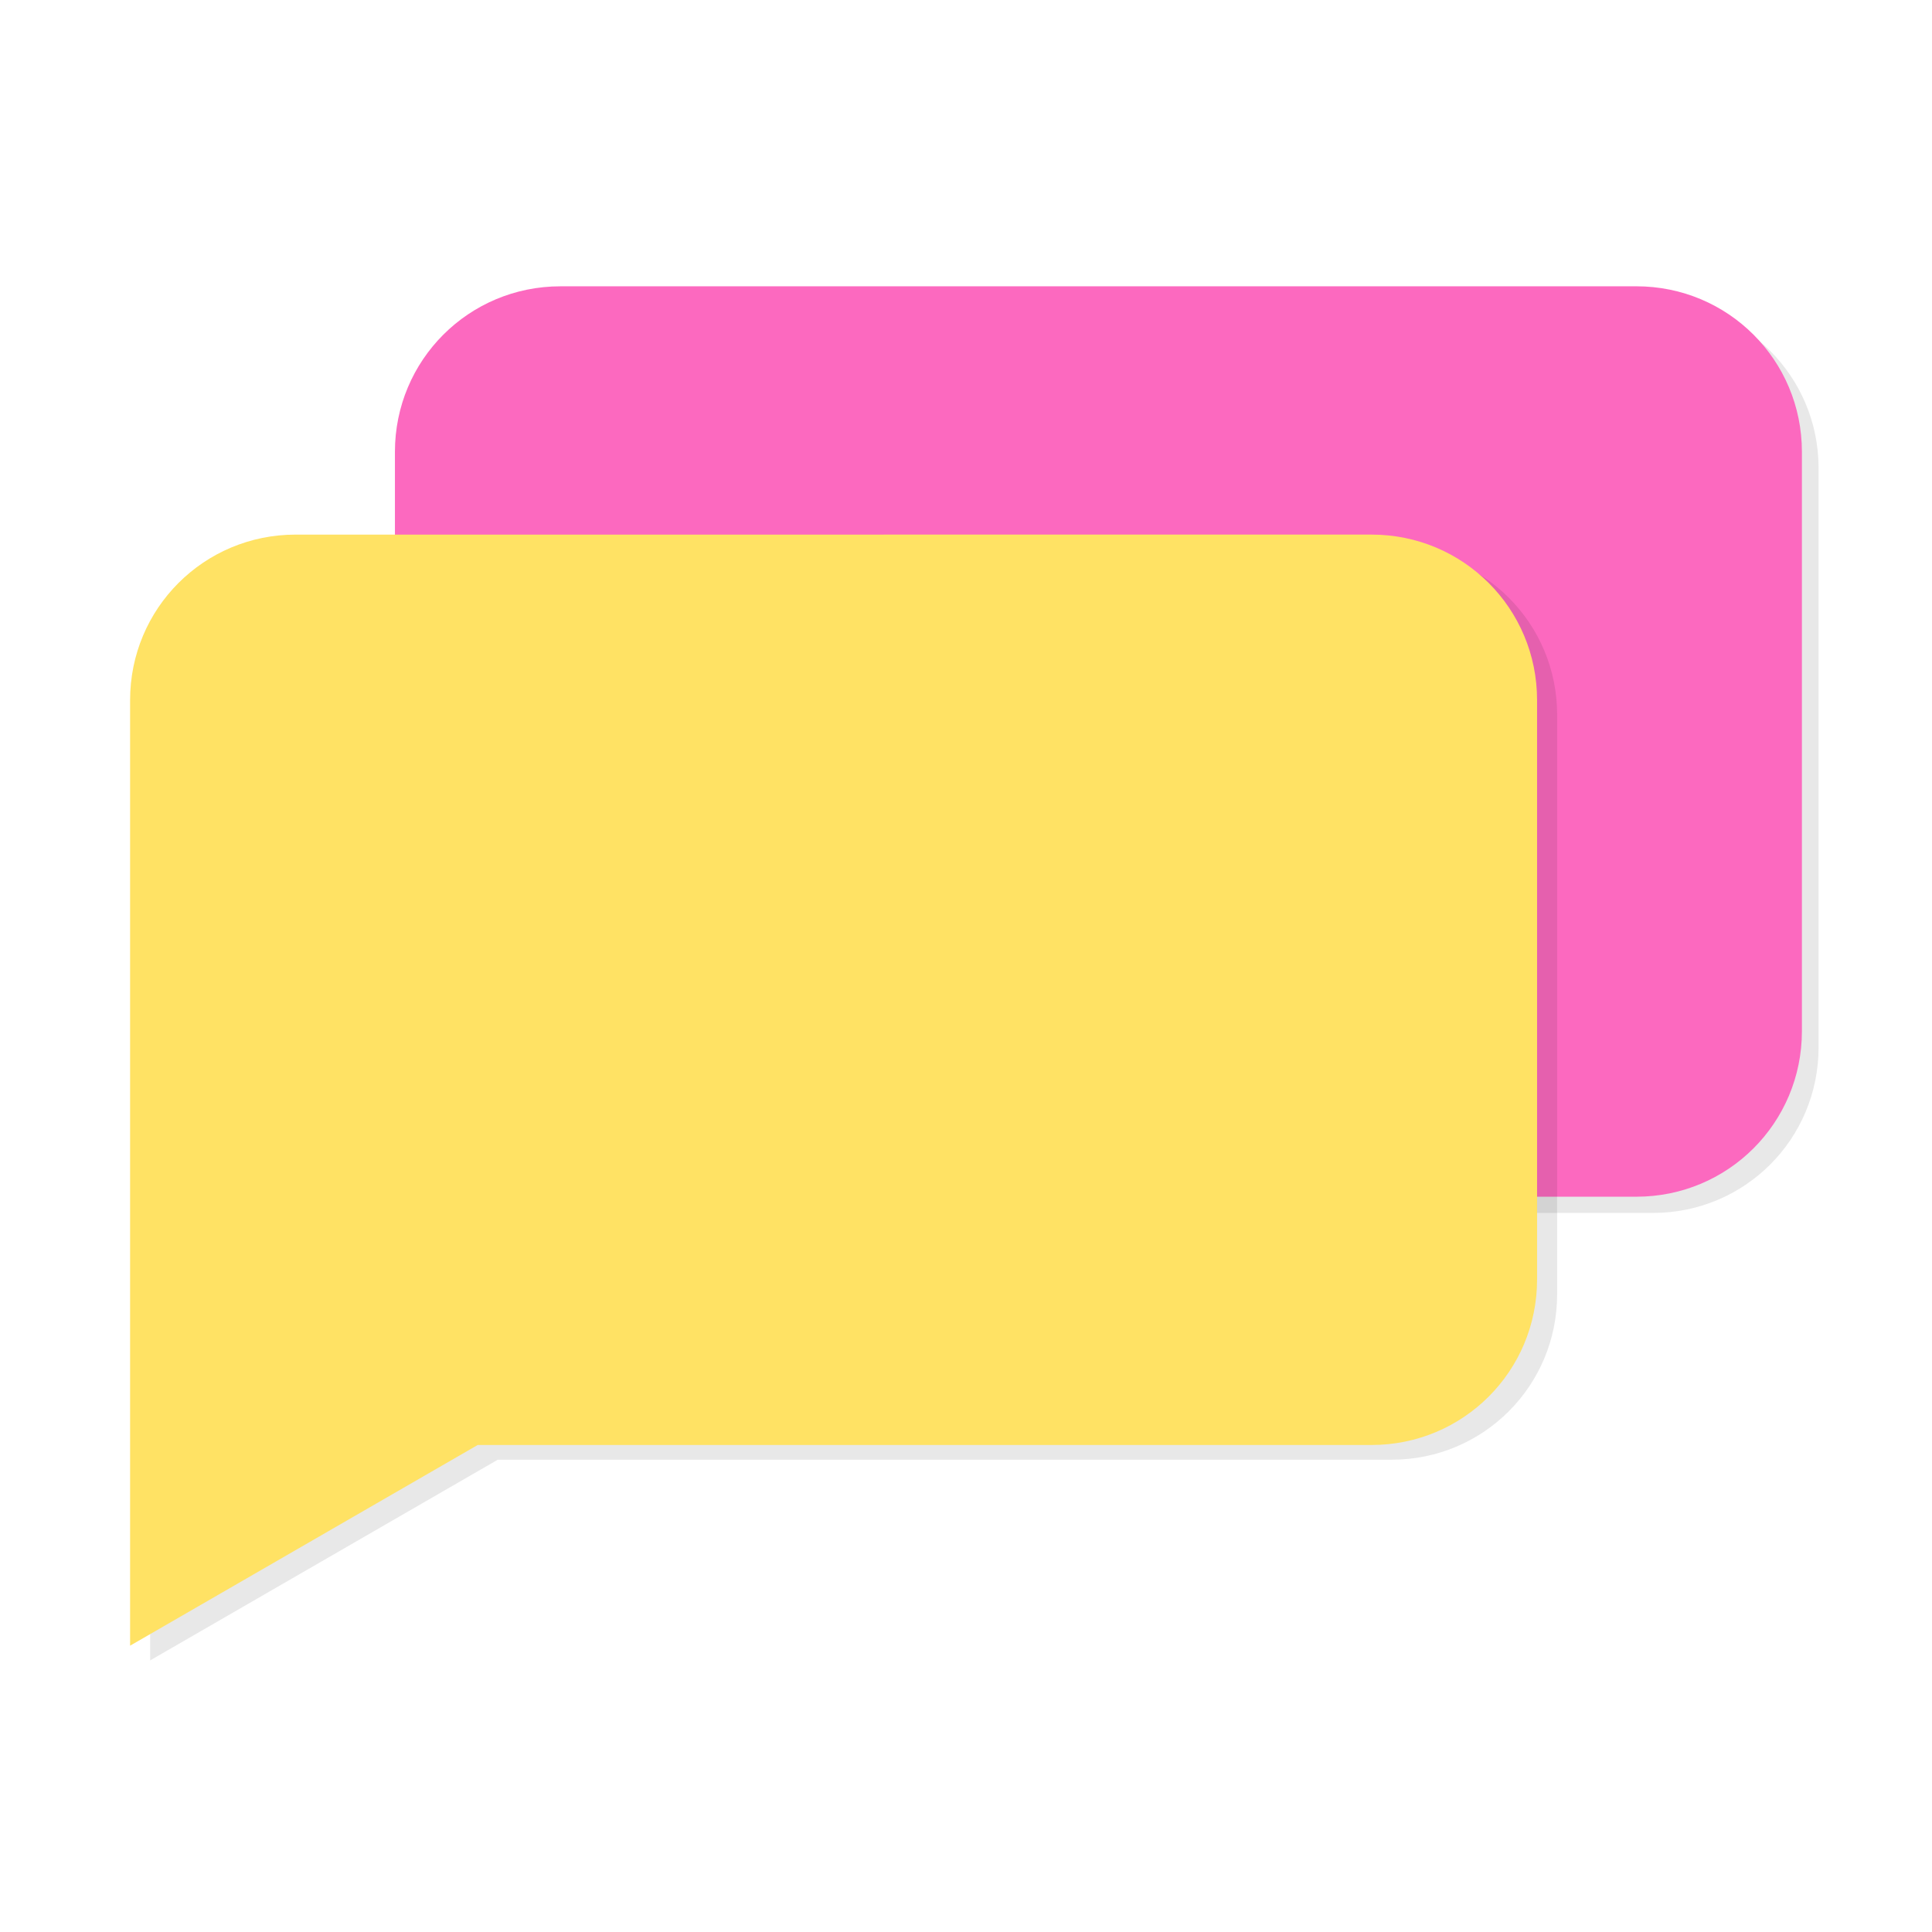<?xml version="1.0" encoding="UTF-8" standalone="no"?>
<svg
   xmlns:dc="http://purl.org/dc/elements/1.1/"
   xmlns:cc="http://creativecommons.org/ns#"
   xmlns:rdf="http://www.w3.org/1999/02/22-rdf-syntax-ns#"
   xmlns:svg="http://www.w3.org/2000/svg"
   xmlns="http://www.w3.org/2000/svg"
   xmlns:xlink="http://www.w3.org/1999/xlink"
   xmlns:sodipodi="http://sodipodi.sourceforge.net/DTD/sodipodi-0.dtd"
   xmlns:inkscape="http://www.inkscape.org/namespaces/inkscape"
   width="128.0px"
   height="128.0px"
   viewBox="0 0 128.0 128.0"
   version="1.1"
   id="SVGRoot"
   sodipodi:docname="app-icon.svg"
   inkscape:version="1.0.1 (3bc2e813f5, 2020-09-07)">
  <defs
     id="defs833">
    <linearGradient
       inkscape:collect="always"
       id="linearGradient1490">
      <stop
         style="stop-color:#ff41f9;stop-opacity:1"
         offset="0"
         id="stop1486" />
      <stop
         style="stop-color:#ff70fa;stop-opacity:1"
         offset="1"
         id="stop1488" />
    </linearGradient>
    <linearGradient
       inkscape:collect="always"
       id="linearGradient1452">
      <stop
         style="stop-color:#ffcb41;stop-opacity:1"
         offset="0"
         id="stop1448" />
      <stop
         style="stop-color:#ffe970;stop-opacity:1"
         offset="1"
         id="stop1450" />
    </linearGradient>
    <linearGradient
       inkscape:collect="always"
       xlink:href="#linearGradient1452"
       id="linearGradient1454"
       x1="55"
       y1="105"
       x2="55"
       y2="40"
       gradientUnits="userSpaceOnUse"
       gradientTransform="translate(-6)" />
    <linearGradient
       inkscape:collect="always"
       xlink:href="#linearGradient1490"
       id="linearGradient1454-3"
       x1="55"
       y1="105"
       x2="55"
       y2="40"
       gradientUnits="userSpaceOnUse"
       gradientTransform="translate(10,-15)" />
    <filter
       inkscape:collect="always"
       style="color-interpolation-filters:sRGB"
       id="filter1897"
       x="-0.038"
       width="1.075"
       y="-0.048"
       height="1.095">
      <feGaussianBlur
         inkscape:collect="always"
         stdDeviation="1.46"
         id="feGaussianBlur1899" />
    </filter>
    <filter
       inkscape:collect="always"
       style="color-interpolation-filters:sRGB"
       id="filter1897-5"
       x="-0.038"
       width="1.075"
       y="-0.048"
       height="1.095">
      <feGaussianBlur
         inkscape:collect="always"
         stdDeviation="1.46"
         id="feGaussianBlur1899-7" />
    </filter>
  </defs>
  <sodipodi:namedview
     id="base"
     pagecolor="#ffffff"
     bordercolor="#666666"
     borderopacity="1.0"
     inkscape:pageopacity="0.0"
     inkscape:pageshadow="2"
     inkscape:zoom="6.5390625"
     inkscape:cx="85.203942"
     inkscape:cy="70.685864"
     inkscape:document-units="px"
     inkscape:current-layer="layer1"
     inkscape:document-rotation="0"
     showgrid="true"
     inkscape:window-width="1920"
     inkscape:window-height="1027"
     inkscape:window-x="1352"
     inkscape:window-y="-8"
     inkscape:window-maximized="1">
    <inkscape:grid
       type="xygrid"
       id="grid1403" />
  </sodipodi:namedview>
  <g
     inkscape:label="Taso 1"
     inkscape:groupmode="layer"
     id="layer1">
    <g
       id="g853">
      <path
         id="rect1410-0-1"
         style="opacity:0.3;mix-blend-mode:normal;fill:#000000;fill-opacity:1;stroke-width:1.097;filter:url(#filter1897-5)"
         d="m 38.236,20.045 c -6.075,0 -10.967,4.891 -10.967,10.967 V 67.063 69.394 93.657 L 50.299,80.36 H 109.518 c 6.075,0 10.967,-4.891 10.967,-10.967 v -38.383 c 0,-6.075 -4.891,-10.967 -10.967,-10.967 z" />
      <path
         id="rect1410-8"
         style="fill:#fc69bf;fill-opacity:1;stroke-width:1.097"
         d="m 37.132,18.969 c -6.075,0 -10.967,4.891 -10.967,10.967 v 36.052 2.33 24.263 L 49.195,79.285 h 59.219 c 6.075,0 10.967,-4.891 10.967,-10.967 V 29.935 c 0,-6.075 -4.891,-10.967 -10.967,-10.967 z" />
    </g>
    <g
       id="g849">
      <path
         id="rect1410-0"
         style="opacity:0.3;mix-blend-mode:normal;fill:#000000;fill-opacity:1;stroke-width:1.097;filter:url(#filter1897)"
         d="m 20.915,36.395 c -6.075,0 -10.967,4.891 -10.967,10.967 v 36.052 2.33 24.263 L 32.979,96.71 h 59.219 c 6.075,0 10.967,-4.891 10.967,-10.967 V 47.361 c 0,-6.075 -4.891,-10.967 -10.967,-10.967 z" />
      <path
         id="rect1410"
         style="fill:#ffe264;fill-opacity:1;stroke-width:1.097"
         d="m 19.586,35.419 c -6.075,0 -10.967,4.891 -10.967,10.967 v 36.052 2.33 24.263 L 31.649,95.734 h 59.219 c 6.075,0 10.967,-4.891 10.967,-10.967 V 46.385 c 0,-6.075 -4.891,-10.967 -10.967,-10.967 z" />
    </g>
  </g>
</svg>
